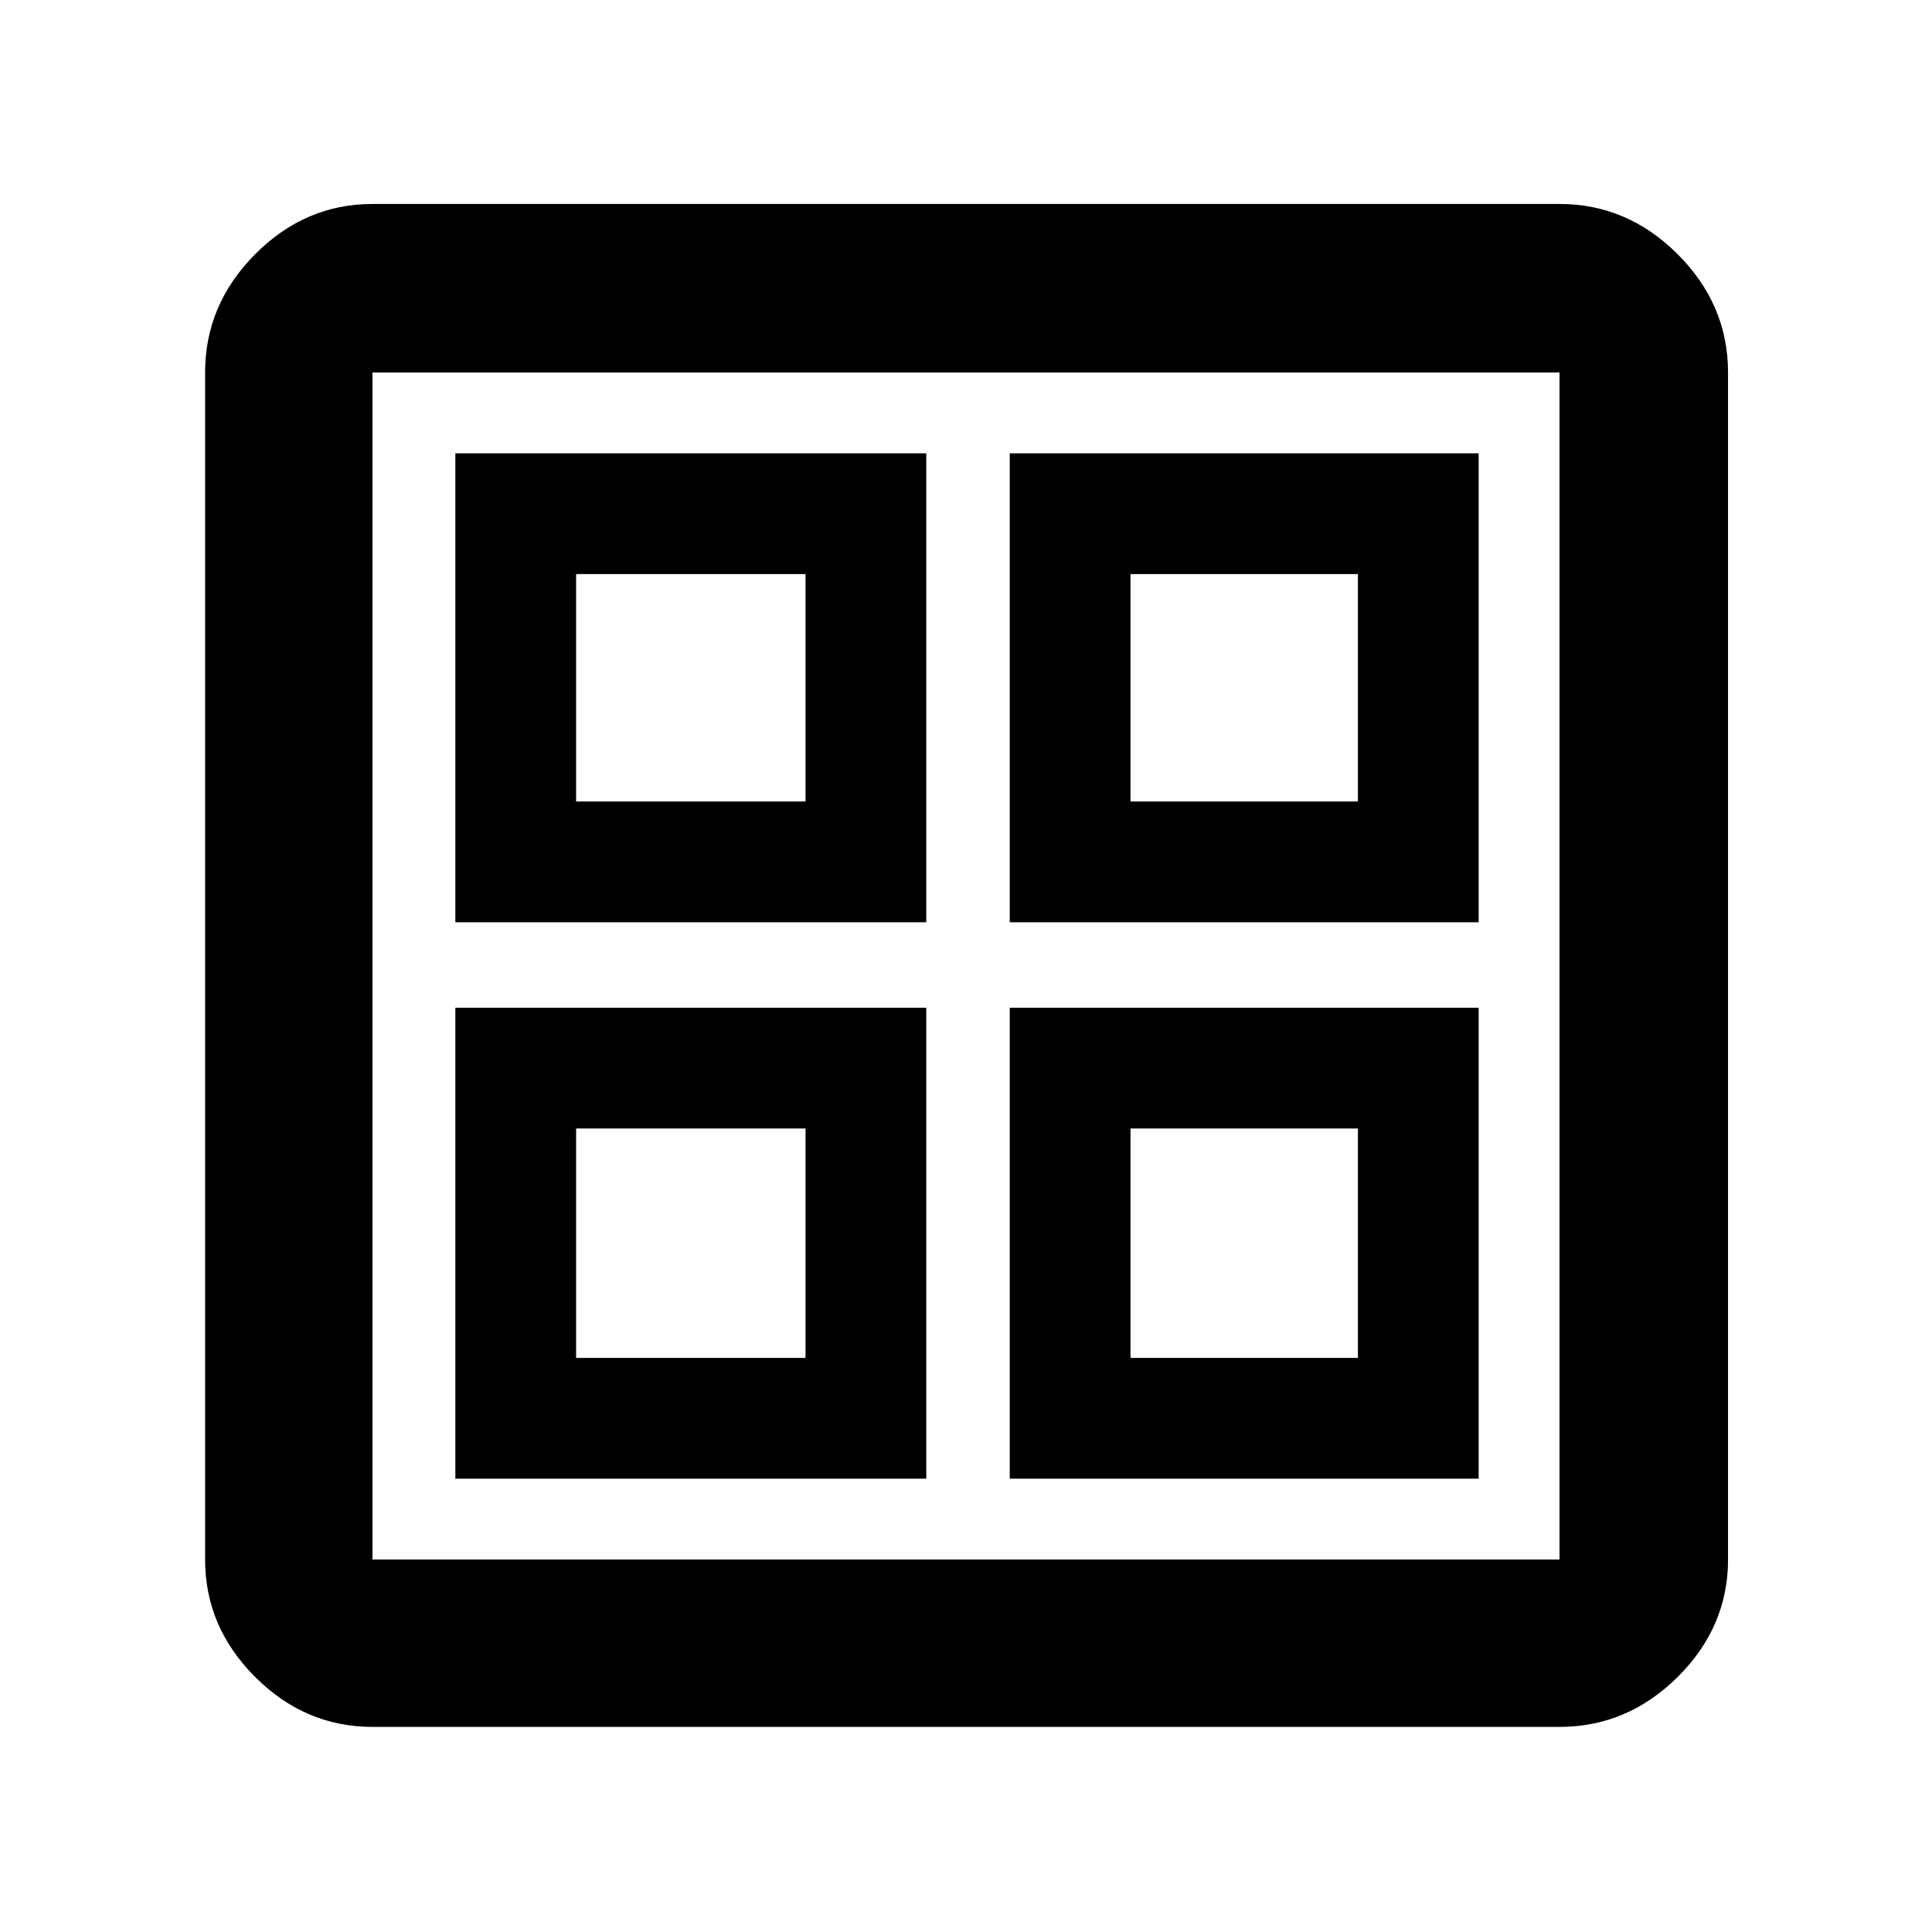 <svg xmlns="http://www.w3.org/2000/svg" height="48" viewBox="0 -960 960 960" width="48"><path d="M226.261-501.739v-233h234v233h-234Zm0 276.478v-234h234v234h-234Zm275.478-276.478v-233h233v233h-233Zm0 276.478v-234h233v234h-233ZM286.261-561.739h114v-113h-114v113Zm275.478 0h113v-113h-113v113ZM286.261-285.261h114v-114h-114v114Zm275.478 0h113v-114h-113v114ZM400.261-561.739Zm161.478 0Zm0 162.478Zm-161.478 0ZM185.087-101.913q-33.501 0-58.338-24.836-24.836-24.837-24.836-58.338v-589.826q0-33.734 24.836-58.737 24.837-25.002 58.338-25.002h589.826q33.734 0 58.737 25.002 25.002 25.003 25.002 58.737v589.826q0 33.501-25.002 58.338-25.003 24.836-58.737 24.836H185.087Zm0-83.174h589.826v-589.826H185.087v589.826Z"/></svg>